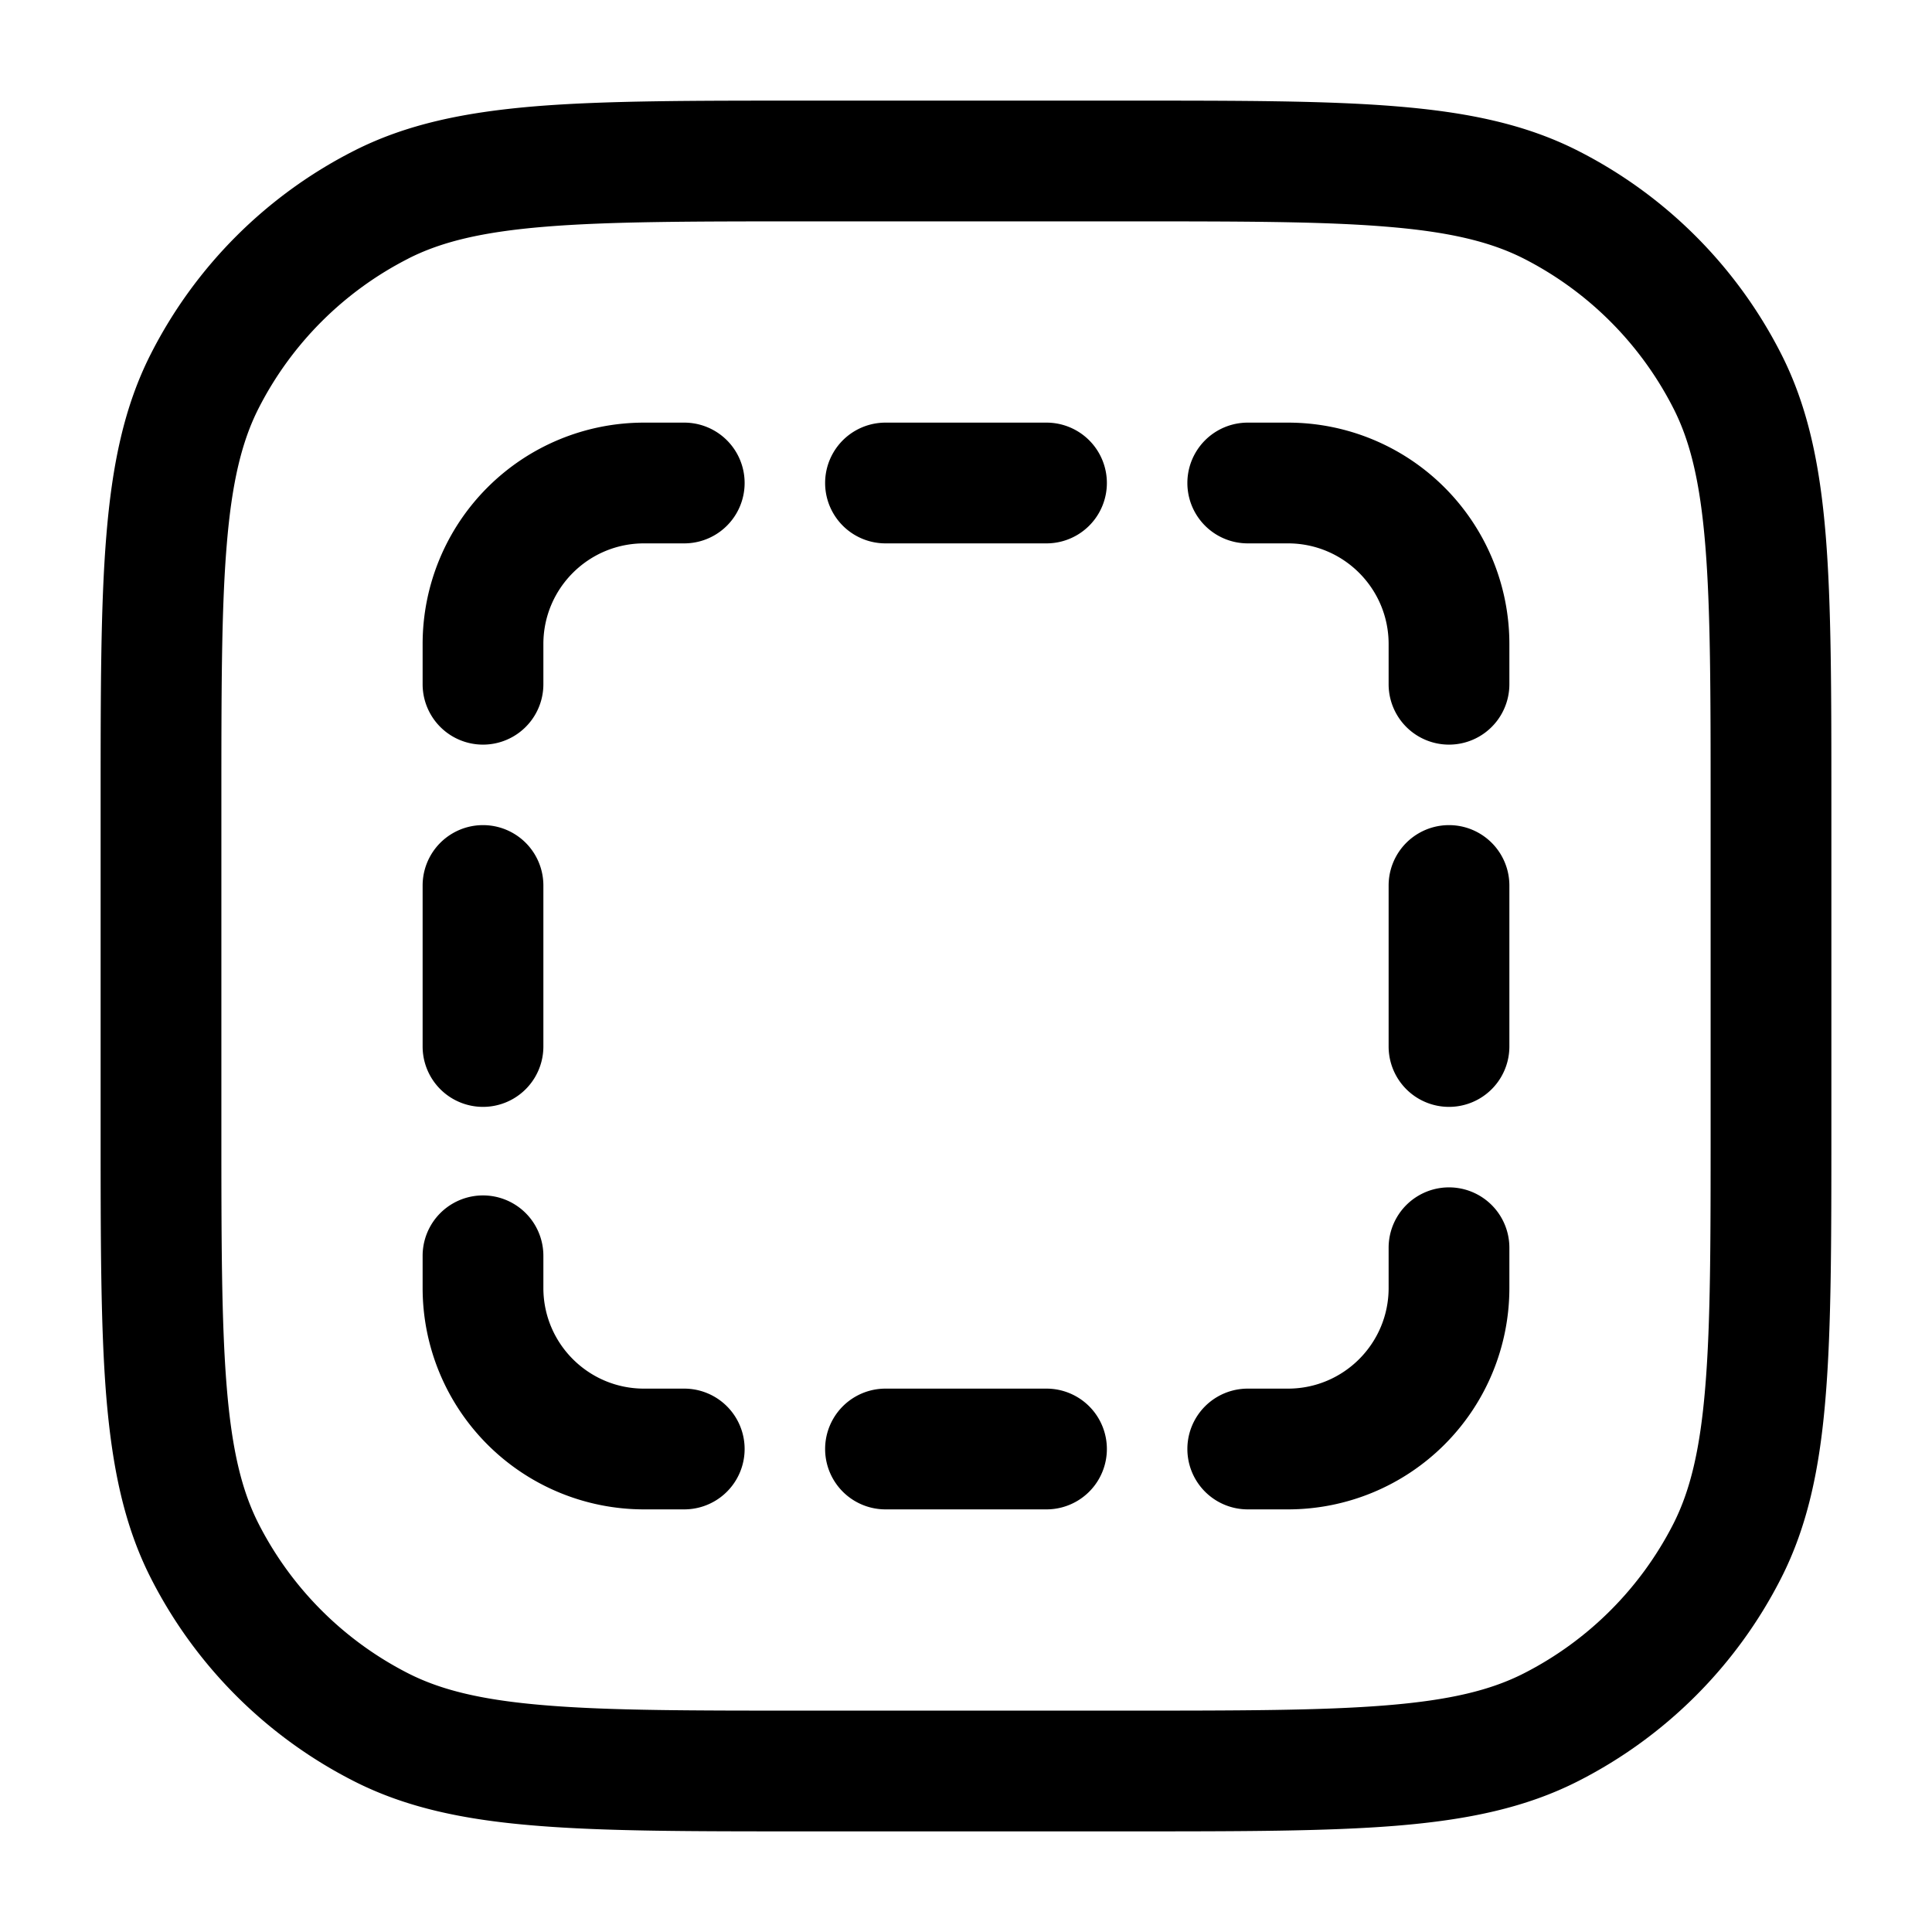 <svg xmlns="http://www.w3.org/2000/svg" width="24" height="24" fill="currentColor" viewBox="0 0 24 24">
  <path fill-rule="evenodd" d="M10 1.25h-.034c-1.371 0-2.447 0-3.311.07-.88.073-1.607.221-2.265.557A5.75 5.75 0 001.877 4.39c-.336.658-.484 1.385-.556 2.265-.071.864-.071 1.94-.071 3.311v4.068c0 1.371 0 2.447.07 3.311.073.88.221 1.607.557 2.265a5.75 5.75 0 002.513 2.513c.658.336 1.385.485 2.265.556.864.071 1.94.071 3.311.071h4.068c1.371 0 2.447 0 3.311-.07.88-.072 1.607-.221 2.265-.557a5.75 5.75 0 002.513-2.513c.336-.658.485-1.385.556-2.265.071-.864.071-1.94.071-3.311V9.966c0-1.371 0-2.447-.07-3.311-.072-.88-.221-1.607-.557-2.265a5.75 5.75 0 00-2.513-2.513c-.658-.336-1.385-.484-2.265-.556-.864-.071-1.94-.071-3.311-.071H10zM5.07 3.213c.412-.21.92-.333 1.707-.397.796-.065 1.81-.066 3.223-.066h4c1.412 0 2.427 0 3.223.066.787.064 1.295.188 1.707.397a4.25 4.25 0 011.857 1.858c.21.411.333.919.397 1.706.065.796.066 1.81.066 3.223v4c0 1.412 0 2.427-.066 3.223-.064.787-.188 1.295-.397 1.707a4.251 4.251 0 01-1.857 1.857c-.412.21-.92.333-1.707.397-.796.065-1.81.066-3.223.066h-4c-1.413 0-2.427 0-3.223-.066-.787-.064-1.295-.188-1.706-.397a4.25 4.25 0 01-1.858-1.857c-.21-.412-.333-.92-.397-1.707-.065-.796-.066-1.81-.066-3.223v-4c0-1.413 0-2.427.066-3.223.064-.787.188-1.295.397-1.706a4.25 4.25 0 011.858-1.858zM6.75 8c0-.69.56-1.25 1.25-1.25h.5a.75.75 0 000-1.5H8A2.75 2.75 0 005.25 8v.5a.75.75 0 001.5 0V8zM11 5.25a.75.75 0 000 1.5h2a.75.75 0 000-1.5h-2zm4.5 0a.75.75 0 000 1.5h.5c.69 0 1.25.56 1.25 1.25v.5a.75.75 0 001.5 0V8A2.75 2.75 0 0016 5.25h-.5zM6.75 11a.75.75 0 00-1.5 0v2a.75.75 0 001.5 0v-2zm12 0a.75.75 0 00-1.5 0v2a.75.75 0 001.5 0v-2zm0 4.5a.75.75 0 00-1.5 0v.5c0 .69-.56 1.25-1.25 1.25h-.5a.75.75 0 000 1.5h.5A2.75 2.75 0 0018.75 16v-.5zm-12 .1a.75.75 0 00-1.5 0v.4A2.75 2.75 0 008 18.75h.5a.75.75 0 000-1.5H8c-.69 0-1.25-.56-1.25-1.25v-.4zM11 17.25a.75.75 0 000 1.5h2a.75.75 0 000-1.5h-2z"/>
</svg>
